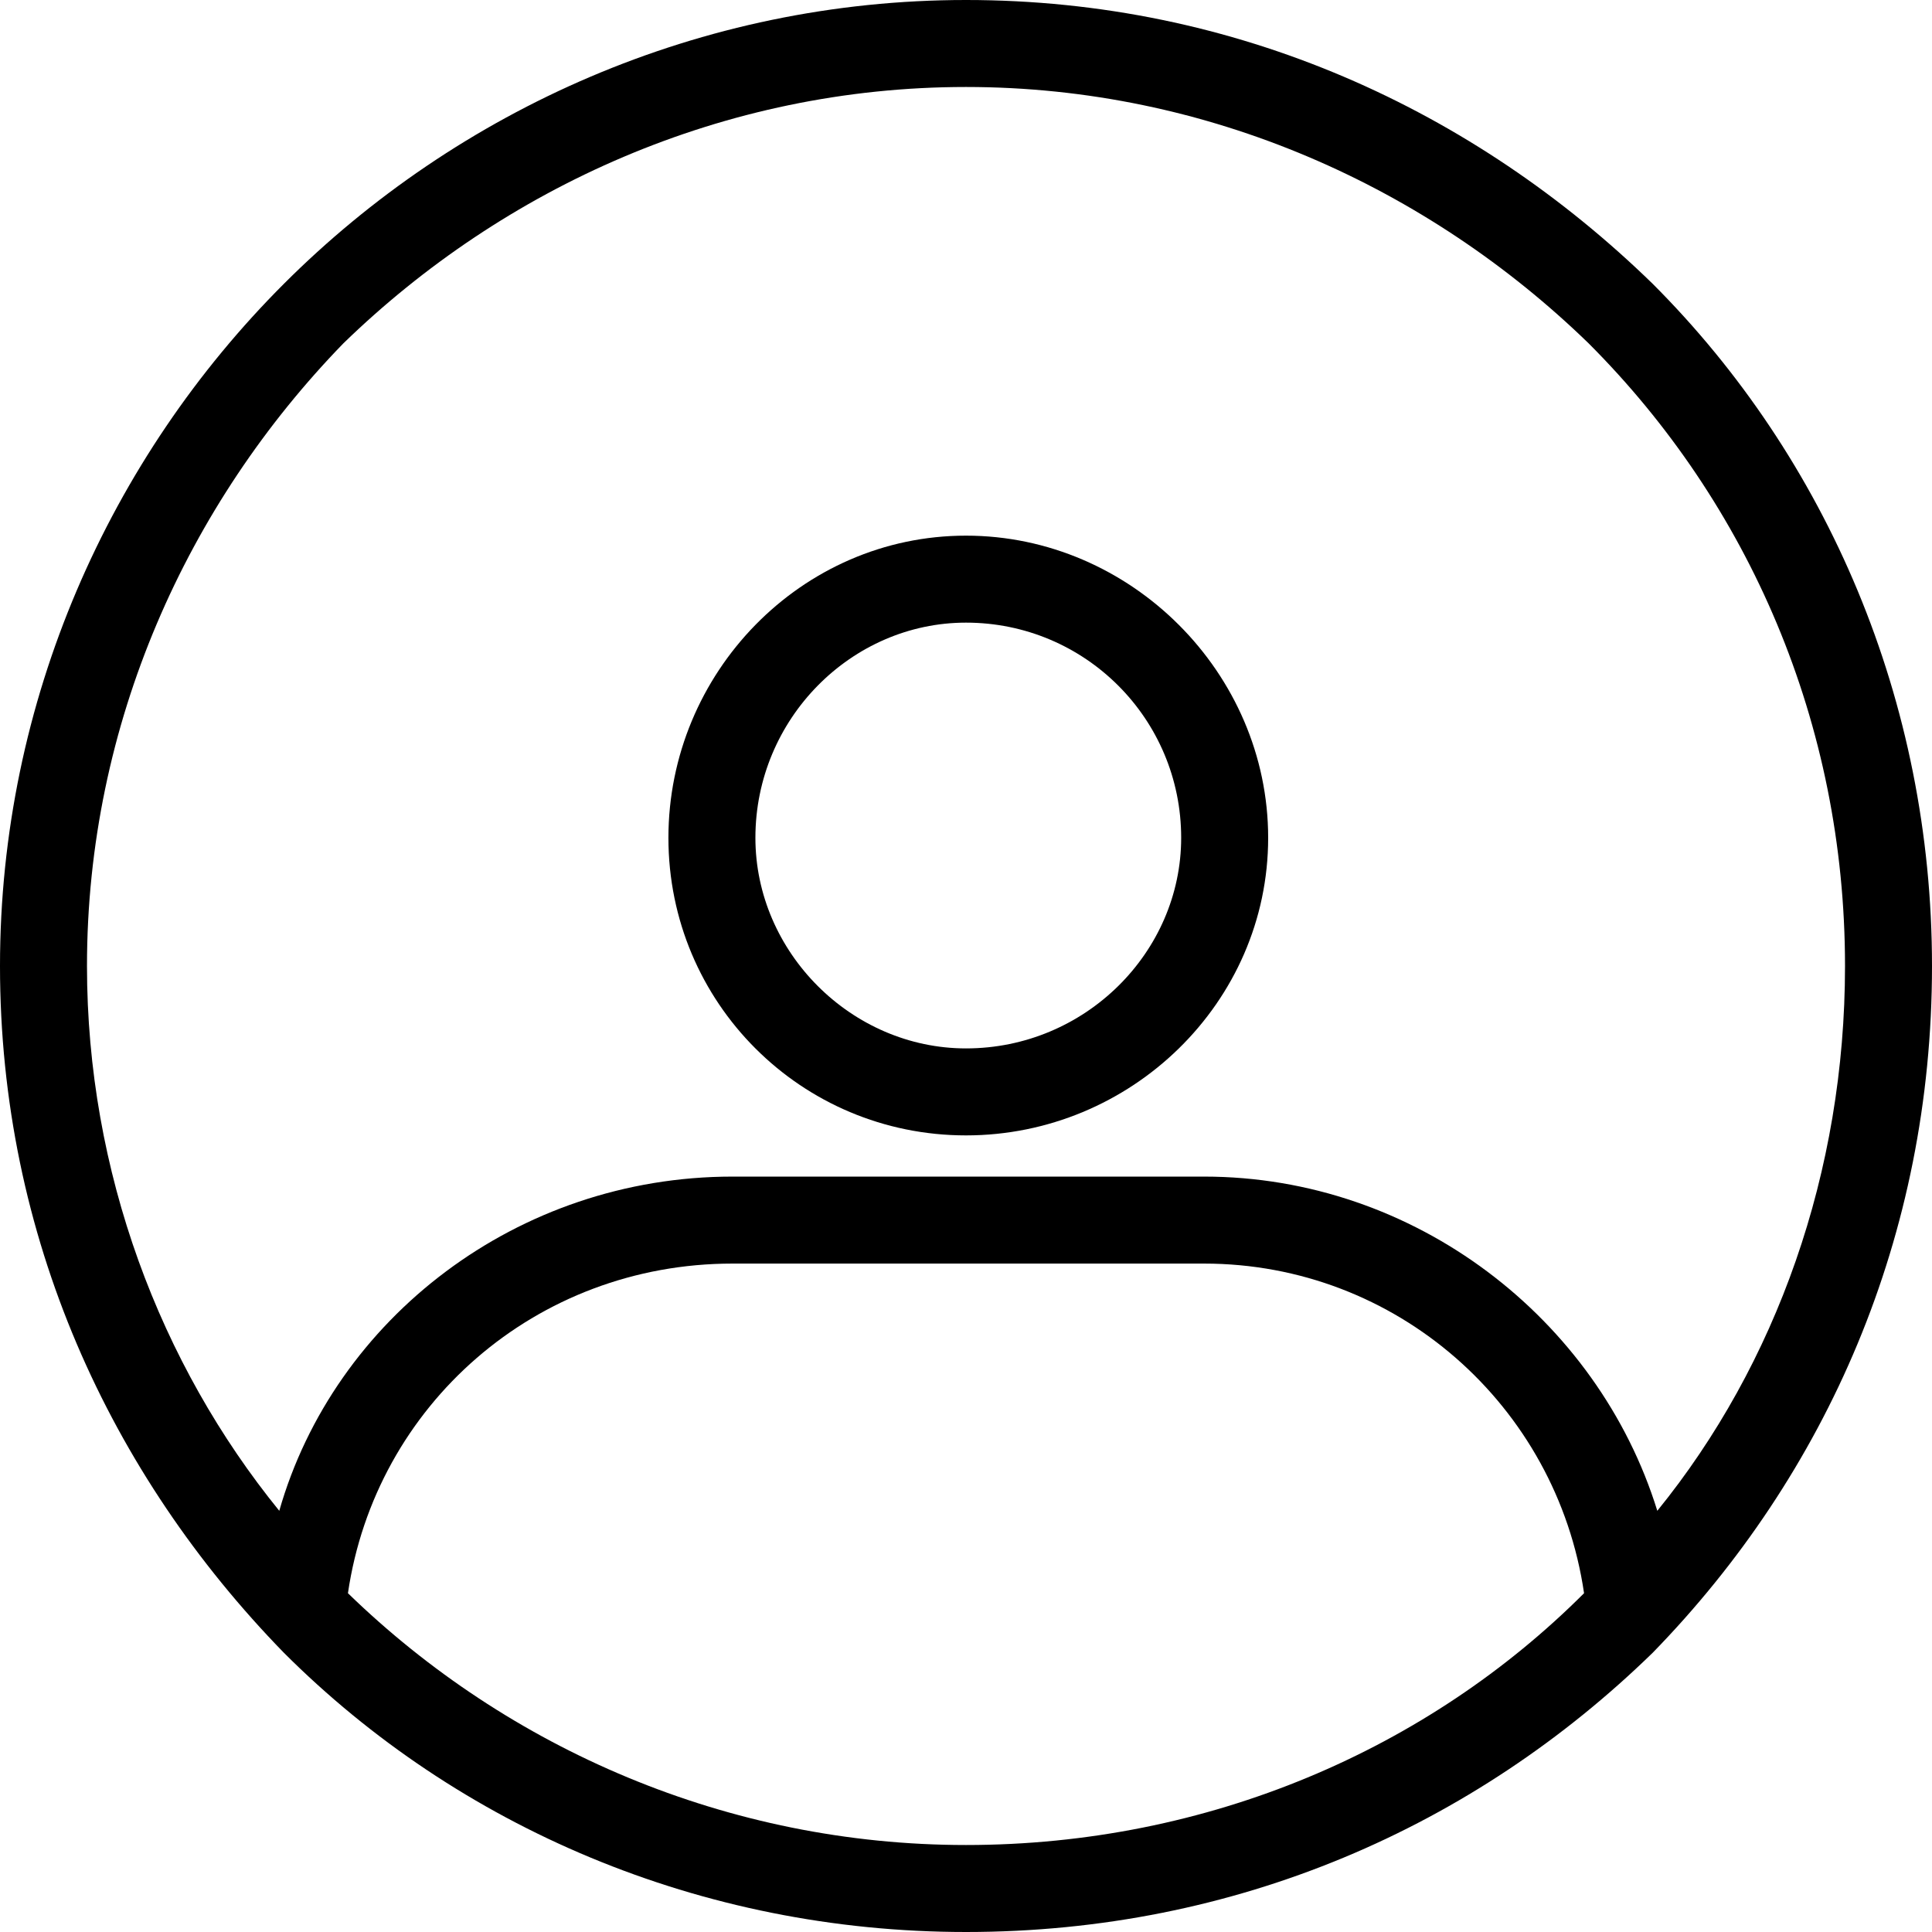 <svg xmlns="http://www.w3.org/2000/svg" xmlns:xlink="http://www.w3.org/1999/xlink" xml:space="preserve" version="1.1" style="shape-rendering:geometricPrecision;text-rendering:geometricPrecision;image-rendering:optimizeQuality;" viewBox="0 0 422 422" x="0px" y="0px" fill-rule="evenodd" clip-rule="evenodd"><defs><style type="text/css">
   
    .fil0 {fill:black;fill-rule:nonzero}
   
  </style></defs><g><path class="fil0" d="M211 117c36,0 66,30 66,66 0,36 -30,65 -66,65 -36,0 -65,-29 -65,-65 0,-36 29,-66 65,-66zm0 19c-25,0 -46,21 -46,47 0,25 21,46 46,46 26,0 47,-21 47,-46 0,-26 -21,-47 -47,-47z"></path><path class="fil0" d="M211 0c59,0 111,24 150,62 38,38 61,91 61,149 0,59 -23,111 -61,150 -39,38 -91,61 -150,61 -58,0 -111,-23 -149,-61 -38,-39 -62,-91 -62,-150 0,-58 24,-111 62,-149 38,-38 91,-62 149,-62zm-51 257l103 0c46,0 86,31 99,73 26,-32 41,-74 41,-119 0,-53 -21,-101 -56,-136 -35,-34 -83,-56 -136,-56 -53,0 -101,22 -136,56 -34,35 -56,83 -56,136 0,45 16,87 42,119 12,-42 52,-73 99,-73zm186 91c-6,-41 -41,-72 -83,-72l-103 0c-43,0 -78,31 -84,72 35,34 83,55 135,55 53,0 101,-21 135,-55z"></path></g></svg>